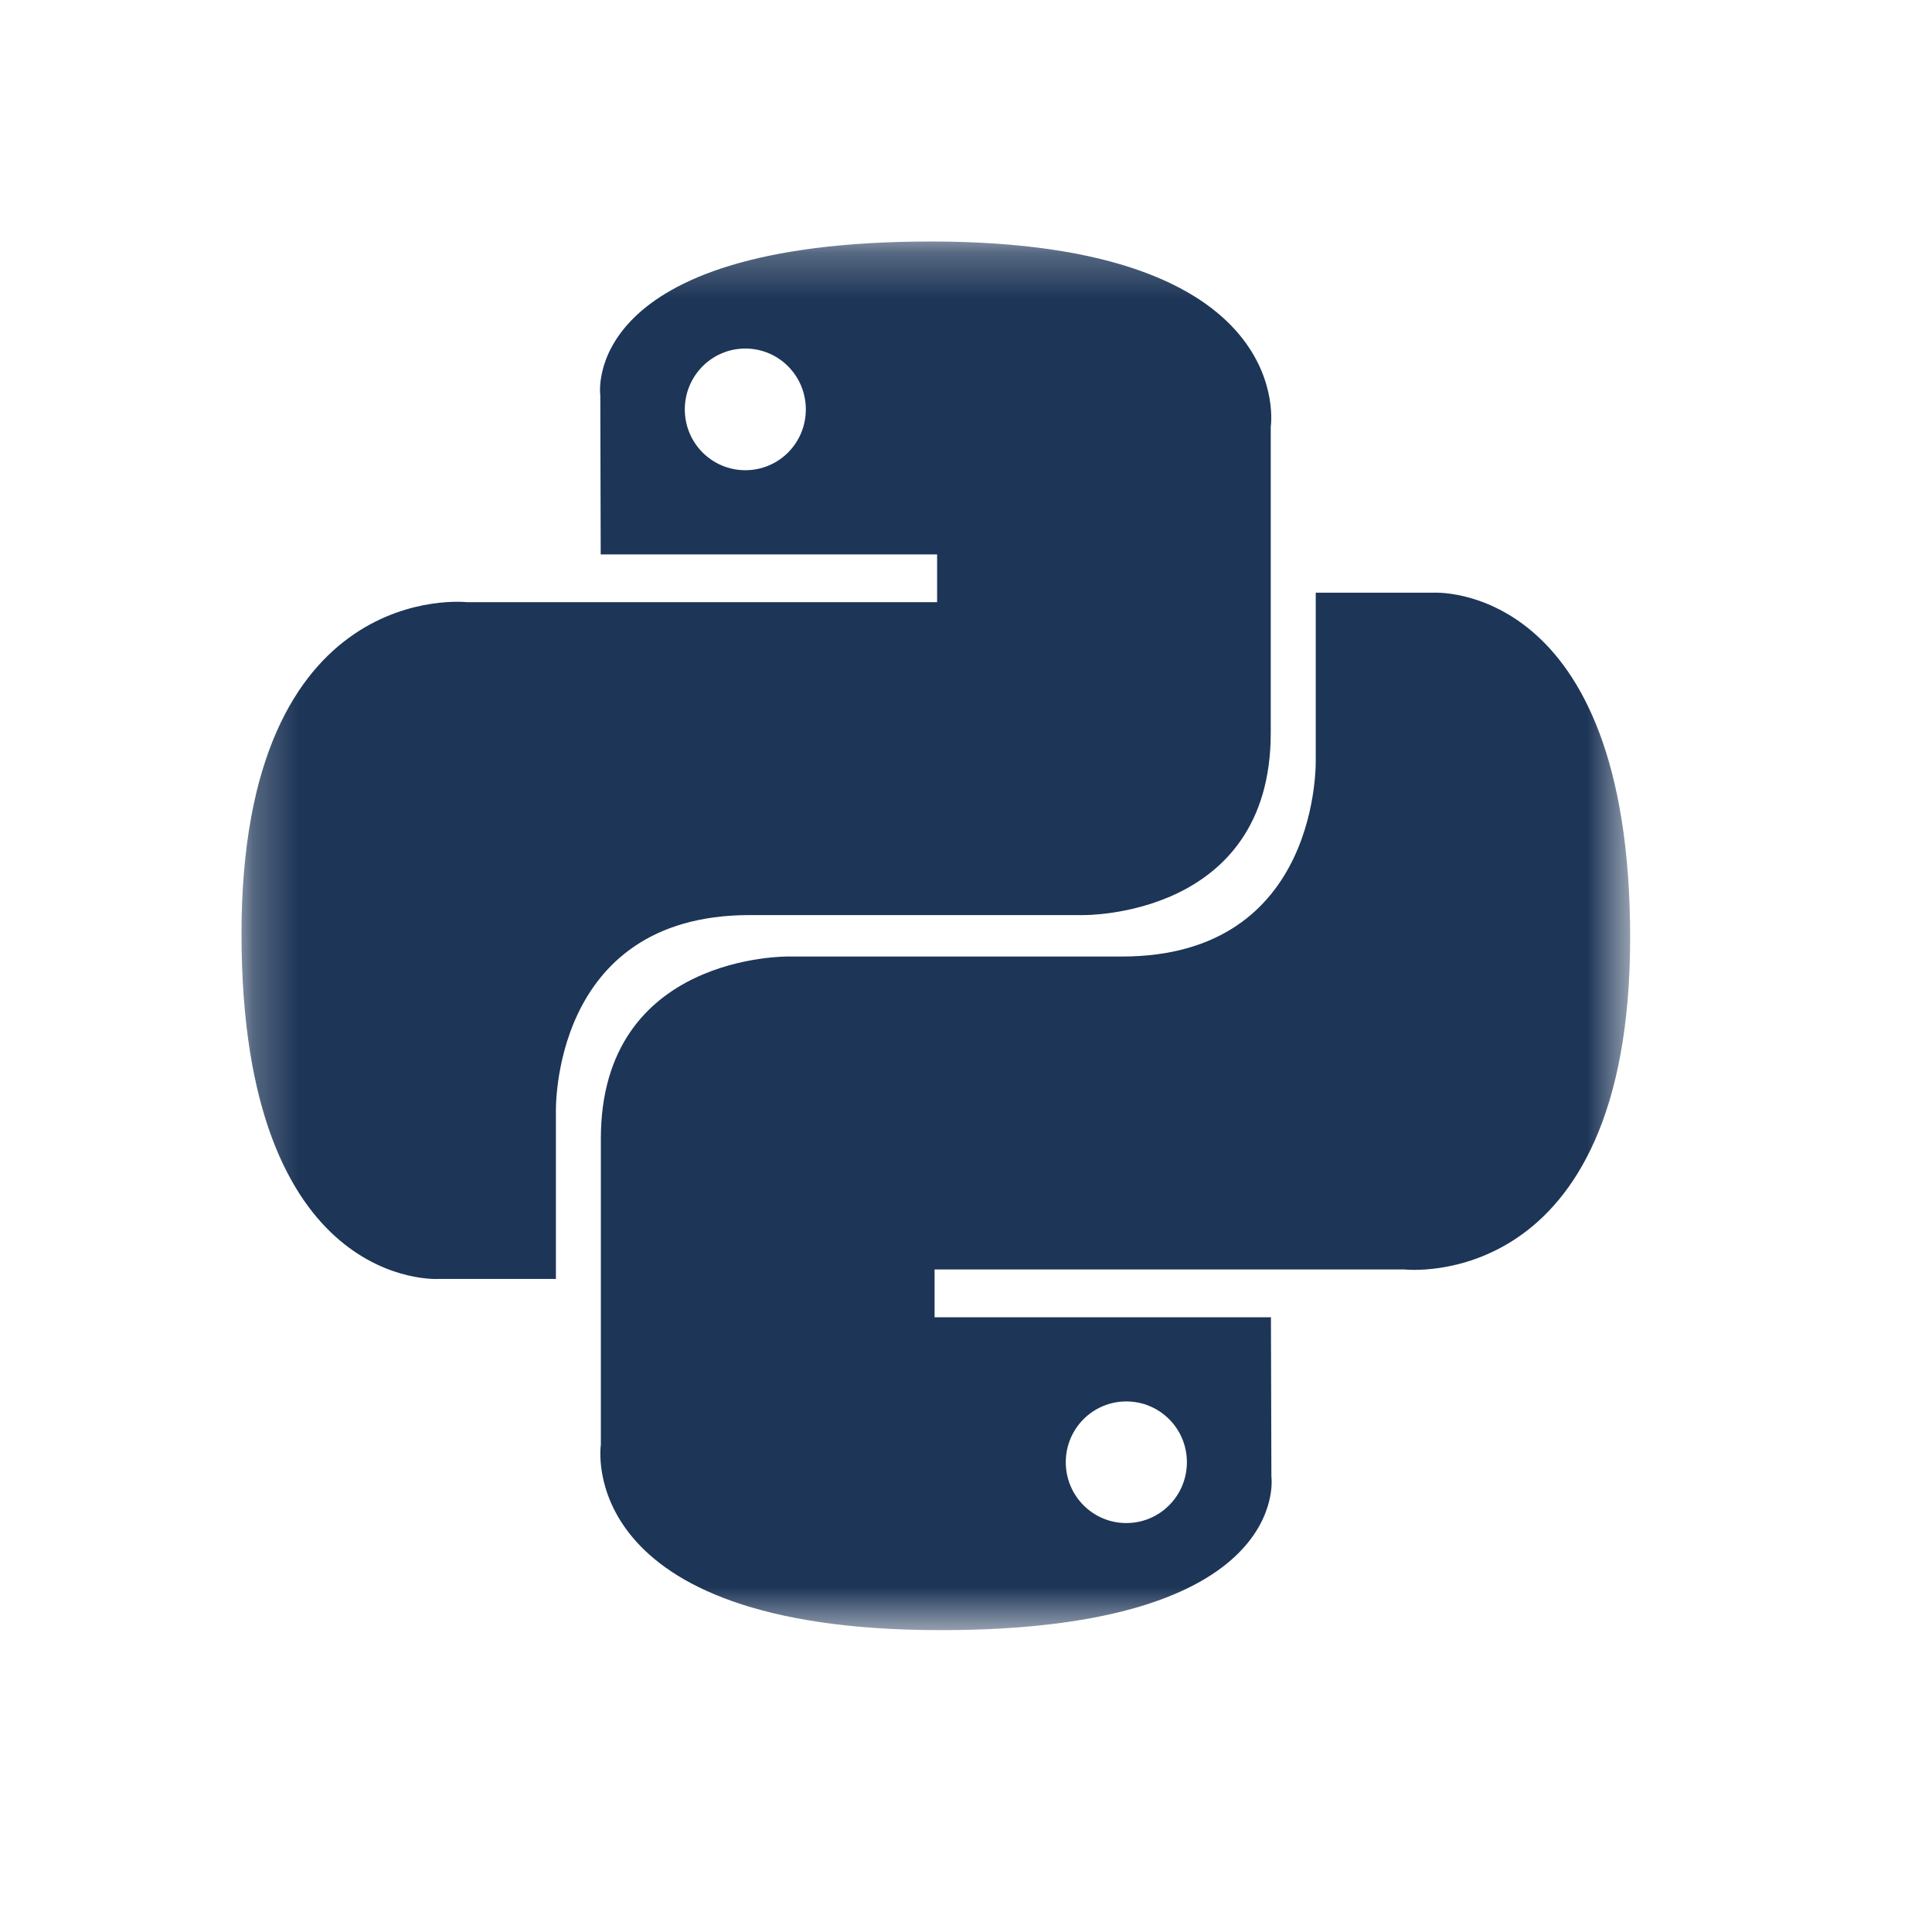 <svg width="42" height="42" viewBox="0 0 42 42" fill="none" xmlns="http://www.w3.org/2000/svg">
<mask id="mask0_5211_84673" style="mask-type:luminance" maskUnits="userSpaceOnUse" x="5" y="5" width="31" height="31">
<path d="M35.438 5.25H5.25V35.438H35.438V5.25Z" fill="white"/>
</mask>
<g mask="url(#mask0_5211_84673)">
<path fill-rule="evenodd" clip-rule="evenodd" d="M24.485 33.11C23.758 33.11 23.169 32.519 23.169 31.787C23.169 31.056 23.758 30.466 24.485 30.466C25.213 30.466 25.802 31.056 25.802 31.787C25.802 32.519 25.213 33.11 24.485 33.11ZM20.452 35.438C28.117 35.438 27.639 32.097 27.639 32.097L27.629 28.636H20.317V27.597H30.534C30.534 27.597 35.438 28.157 35.438 20.384C35.438 12.611 31.159 12.885 31.159 12.885H28.603V16.493C28.603 16.493 28.741 20.794 24.392 20.794H17.138C17.138 20.794 13.062 20.729 13.062 24.755V31.409C13.062 31.409 12.444 35.438 20.452 35.438ZM16.203 7.577C16.931 7.577 17.518 8.169 17.518 8.9C17.518 9.632 16.931 10.222 16.203 10.222C15.476 10.222 14.887 9.632 14.887 8.9C14.887 8.169 15.476 7.577 16.203 7.577ZM20.235 5.25C12.572 5.25 13.05 8.591 13.05 8.591L13.059 12.052H20.372V13.091H10.154C10.154 13.091 5.25 12.531 5.25 20.304C5.25 28.077 9.531 27.803 9.531 27.803H12.085V24.195C12.085 24.195 11.947 19.893 16.297 19.893H23.55C23.55 19.893 27.625 19.958 27.625 15.933V9.278C27.625 9.278 28.244 5.25 20.235 5.25Z" fill="#1D3557"/>
</g>
</svg>
